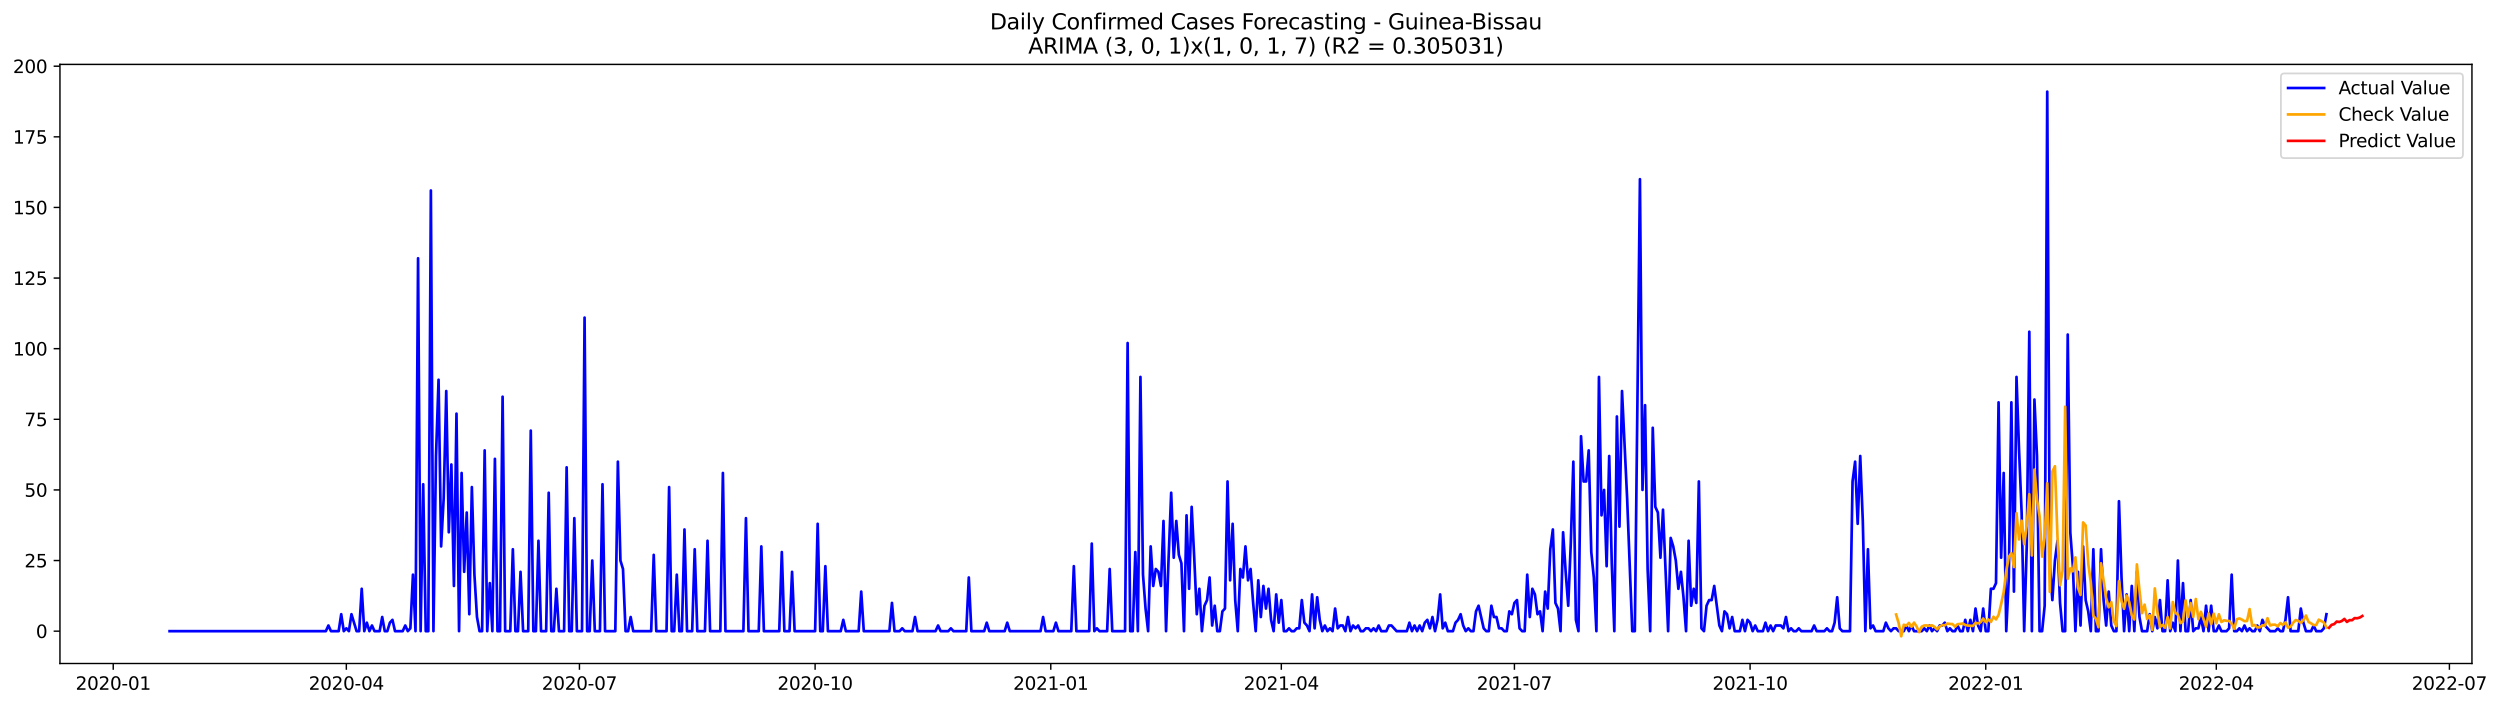 <?xml version="1.0" encoding="utf-8" standalone="no"?>
<!DOCTYPE svg PUBLIC "-//W3C//DTD SVG 1.1//EN"
  "http://www.w3.org/Graphics/SVG/1.1/DTD/svg11.dtd">
<svg xmlns:xlink="http://www.w3.org/1999/xlink" width="1388.063pt" height="392.274pt" viewBox="0 0 1388.063 392.274" xmlns="http://www.w3.org/2000/svg" version="1.1">
 <defs>
  <style type="text/css">*{stroke-linejoin: round; stroke-linecap: butt}</style>
 </defs>
 <g id="figure_1">
  <g id="patch_1">
   <path d="M 0 392.274 
L 1388.063 392.274 
L 1388.063 0 
L 0 0 
z
" style="fill: #ffffff"/>
  </g>
  <g id="axes_1">
   <g id="patch_2">
    <path d="M 33.288 368.396 
L 1372.487 368.396 
L 1372.487 35.755 
L 33.288 35.755 
z
" style="fill: #ffffff"/>
   </g>
   <g id="matplotlib.axis_1">
    <g id="xtick_1">
     <g id="line2d_1">
      <defs>
       <path id="m5d7b3ce90a" d="M 0 0 
L 0 3.5 
" style="stroke: #000000; stroke-width: 0.8"/>
      </defs>
      <g>
       <use xlink:href="#m5d7b3ce90a" x="62.871" y="368.396" style="stroke: #000000; stroke-width: 0.8"/>
      </g>
     </g>
     <g id="text_1">
      <!-- 2020-01 -->
      <g transform="translate(41.979 382.994)scale(0.1 -0.1)">
       <defs>
        <path id="DejaVuSans-32" d="M 1228 531 
L 3431 531 
L 3431 0 
L 469 0 
L 469 531 
Q 828 903 1448 1529 
Q 2069 2156 2228 2338 
Q 2531 2678 2651 2914 
Q 2772 3150 2772 3378 
Q 2772 3750 2511 3984 
Q 2250 4219 1831 4219 
Q 1534 4219 1204 4116 
Q 875 4013 500 3803 
L 500 4441 
Q 881 4594 1212 4672 
Q 1544 4750 1819 4750 
Q 2544 4750 2975 4387 
Q 3406 4025 3406 3419 
Q 3406 3131 3298 2873 
Q 3191 2616 2906 2266 
Q 2828 2175 2409 1742 
Q 1991 1309 1228 531 
z
" transform="scale(0.016)"/>
        <path id="DejaVuSans-30" d="M 2034 4250 
Q 1547 4250 1301 3770 
Q 1056 3291 1056 2328 
Q 1056 1369 1301 889 
Q 1547 409 2034 409 
Q 2525 409 2770 889 
Q 3016 1369 3016 2328 
Q 3016 3291 2770 3770 
Q 2525 4250 2034 4250 
z
M 2034 4750 
Q 2819 4750 3233 4129 
Q 3647 3509 3647 2328 
Q 3647 1150 3233 529 
Q 2819 -91 2034 -91 
Q 1250 -91 836 529 
Q 422 1150 422 2328 
Q 422 3509 836 4129 
Q 1250 4750 2034 4750 
z
" transform="scale(0.016)"/>
        <path id="DejaVuSans-2d" d="M 313 2009 
L 1997 2009 
L 1997 1497 
L 313 1497 
L 313 2009 
z
" transform="scale(0.016)"/>
        <path id="DejaVuSans-31" d="M 794 531 
L 1825 531 
L 1825 4091 
L 703 3866 
L 703 4441 
L 1819 4666 
L 2450 4666 
L 2450 531 
L 3481 531 
L 3481 0 
L 794 0 
L 794 531 
z
" transform="scale(0.016)"/>
       </defs>
       <use xlink:href="#DejaVuSans-32"/>
       <use xlink:href="#DejaVuSans-30" x="63.623"/>
       <use xlink:href="#DejaVuSans-32" x="127.246"/>
       <use xlink:href="#DejaVuSans-30" x="190.869"/>
       <use xlink:href="#DejaVuSans-2d" x="254.492"/>
       <use xlink:href="#DejaVuSans-30" x="290.576"/>
       <use xlink:href="#DejaVuSans-31" x="354.199"/>
      </g>
     </g>
    </g>
    <g id="xtick_2">
     <g id="line2d_2">
      <g>
       <use xlink:href="#m5d7b3ce90a" x="192.296" y="368.396" style="stroke: #000000; stroke-width: 0.8"/>
      </g>
     </g>
     <g id="text_2">
      <!-- 2020-04 -->
      <g transform="translate(171.405 382.994)scale(0.1 -0.1)">
       <defs>
        <path id="DejaVuSans-34" d="M 2419 4116 
L 825 1625 
L 2419 1625 
L 2419 4116 
z
M 2253 4666 
L 3047 4666 
L 3047 1625 
L 3713 1625 
L 3713 1100 
L 3047 1100 
L 3047 0 
L 2419 0 
L 2419 1100 
L 313 1100 
L 313 1709 
L 2253 4666 
z
" transform="scale(0.016)"/>
       </defs>
       <use xlink:href="#DejaVuSans-32"/>
       <use xlink:href="#DejaVuSans-30" x="63.623"/>
       <use xlink:href="#DejaVuSans-32" x="127.246"/>
       <use xlink:href="#DejaVuSans-30" x="190.869"/>
       <use xlink:href="#DejaVuSans-2d" x="254.492"/>
       <use xlink:href="#DejaVuSans-30" x="290.576"/>
       <use xlink:href="#DejaVuSans-34" x="354.199"/>
      </g>
     </g>
    </g>
    <g id="xtick_3">
     <g id="line2d_3">
      <g>
       <use xlink:href="#m5d7b3ce90a" x="321.722" y="368.396" style="stroke: #000000; stroke-width: 0.8"/>
      </g>
     </g>
     <g id="text_3">
      <!-- 2020-07 -->
      <g transform="translate(300.83 382.994)scale(0.1 -0.1)">
       <defs>
        <path id="DejaVuSans-37" d="M 525 4666 
L 3525 4666 
L 3525 4397 
L 1831 0 
L 1172 0 
L 2766 4134 
L 525 4134 
L 525 4666 
z
" transform="scale(0.016)"/>
       </defs>
       <use xlink:href="#DejaVuSans-32"/>
       <use xlink:href="#DejaVuSans-30" x="63.623"/>
       <use xlink:href="#DejaVuSans-32" x="127.246"/>
       <use xlink:href="#DejaVuSans-30" x="190.869"/>
       <use xlink:href="#DejaVuSans-2d" x="254.492"/>
       <use xlink:href="#DejaVuSans-30" x="290.576"/>
       <use xlink:href="#DejaVuSans-37" x="354.199"/>
      </g>
     </g>
    </g>
    <g id="xtick_4">
     <g id="line2d_4">
      <g>
       <use xlink:href="#m5d7b3ce90a" x="452.57" y="368.396" style="stroke: #000000; stroke-width: 0.8"/>
      </g>
     </g>
     <g id="text_4">
      <!-- 2020-10 -->
      <g transform="translate(431.678 382.994)scale(0.1 -0.1)">
       <use xlink:href="#DejaVuSans-32"/>
       <use xlink:href="#DejaVuSans-30" x="63.623"/>
       <use xlink:href="#DejaVuSans-32" x="127.246"/>
       <use xlink:href="#DejaVuSans-30" x="190.869"/>
       <use xlink:href="#DejaVuSans-2d" x="254.492"/>
       <use xlink:href="#DejaVuSans-31" x="290.576"/>
       <use xlink:href="#DejaVuSans-30" x="354.199"/>
      </g>
     </g>
    </g>
    <g id="xtick_5">
     <g id="line2d_5">
      <g>
       <use xlink:href="#m5d7b3ce90a" x="583.418" y="368.396" style="stroke: #000000; stroke-width: 0.8"/>
      </g>
     </g>
     <g id="text_5">
      <!-- 2021-01 -->
      <g transform="translate(562.526 382.994)scale(0.1 -0.1)">
       <use xlink:href="#DejaVuSans-32"/>
       <use xlink:href="#DejaVuSans-30" x="63.623"/>
       <use xlink:href="#DejaVuSans-32" x="127.246"/>
       <use xlink:href="#DejaVuSans-31" x="190.869"/>
       <use xlink:href="#DejaVuSans-2d" x="254.492"/>
       <use xlink:href="#DejaVuSans-30" x="290.576"/>
       <use xlink:href="#DejaVuSans-31" x="354.199"/>
      </g>
     </g>
    </g>
    <g id="xtick_6">
     <g id="line2d_6">
      <g>
       <use xlink:href="#m5d7b3ce90a" x="711.421" y="368.396" style="stroke: #000000; stroke-width: 0.8"/>
      </g>
     </g>
     <g id="text_6">
      <!-- 2021-04 -->
      <g transform="translate(690.53 382.994)scale(0.1 -0.1)">
       <use xlink:href="#DejaVuSans-32"/>
       <use xlink:href="#DejaVuSans-30" x="63.623"/>
       <use xlink:href="#DejaVuSans-32" x="127.246"/>
       <use xlink:href="#DejaVuSans-31" x="190.869"/>
       <use xlink:href="#DejaVuSans-2d" x="254.492"/>
       <use xlink:href="#DejaVuSans-30" x="290.576"/>
       <use xlink:href="#DejaVuSans-34" x="354.199"/>
      </g>
     </g>
    </g>
    <g id="xtick_7">
     <g id="line2d_7">
      <g>
       <use xlink:href="#m5d7b3ce90a" x="840.847" y="368.396" style="stroke: #000000; stroke-width: 0.8"/>
      </g>
     </g>
     <g id="text_7">
      <!-- 2021-07 -->
      <g transform="translate(819.955 382.994)scale(0.1 -0.1)">
       <use xlink:href="#DejaVuSans-32"/>
       <use xlink:href="#DejaVuSans-30" x="63.623"/>
       <use xlink:href="#DejaVuSans-32" x="127.246"/>
       <use xlink:href="#DejaVuSans-31" x="190.869"/>
       <use xlink:href="#DejaVuSans-2d" x="254.492"/>
       <use xlink:href="#DejaVuSans-30" x="290.576"/>
       <use xlink:href="#DejaVuSans-37" x="354.199"/>
      </g>
     </g>
    </g>
    <g id="xtick_8">
     <g id="line2d_8">
      <g>
       <use xlink:href="#m5d7b3ce90a" x="971.695" y="368.396" style="stroke: #000000; stroke-width: 0.8"/>
      </g>
     </g>
     <g id="text_8">
      <!-- 2021-10 -->
      <g transform="translate(950.803 382.994)scale(0.1 -0.1)">
       <use xlink:href="#DejaVuSans-32"/>
       <use xlink:href="#DejaVuSans-30" x="63.623"/>
       <use xlink:href="#DejaVuSans-32" x="127.246"/>
       <use xlink:href="#DejaVuSans-31" x="190.869"/>
       <use xlink:href="#DejaVuSans-2d" x="254.492"/>
       <use xlink:href="#DejaVuSans-31" x="290.576"/>
       <use xlink:href="#DejaVuSans-30" x="354.199"/>
      </g>
     </g>
    </g>
    <g id="xtick_9">
     <g id="line2d_9">
      <g>
       <use xlink:href="#m5d7b3ce90a" x="1102.543" y="368.396" style="stroke: #000000; stroke-width: 0.8"/>
      </g>
     </g>
     <g id="text_9">
      <!-- 2022-01 -->
      <g transform="translate(1081.651 382.994)scale(0.1 -0.1)">
       <use xlink:href="#DejaVuSans-32"/>
       <use xlink:href="#DejaVuSans-30" x="63.623"/>
       <use xlink:href="#DejaVuSans-32" x="127.246"/>
       <use xlink:href="#DejaVuSans-32" x="190.869"/>
       <use xlink:href="#DejaVuSans-2d" x="254.492"/>
       <use xlink:href="#DejaVuSans-30" x="290.576"/>
       <use xlink:href="#DejaVuSans-31" x="354.199"/>
      </g>
     </g>
    </g>
    <g id="xtick_10">
     <g id="line2d_10">
      <g>
       <use xlink:href="#m5d7b3ce90a" x="1230.546" y="368.396" style="stroke: #000000; stroke-width: 0.8"/>
      </g>
     </g>
     <g id="text_10">
      <!-- 2022-04 -->
      <g transform="translate(1209.655 382.994)scale(0.1 -0.1)">
       <use xlink:href="#DejaVuSans-32"/>
       <use xlink:href="#DejaVuSans-30" x="63.623"/>
       <use xlink:href="#DejaVuSans-32" x="127.246"/>
       <use xlink:href="#DejaVuSans-32" x="190.869"/>
       <use xlink:href="#DejaVuSans-2d" x="254.492"/>
       <use xlink:href="#DejaVuSans-30" x="290.576"/>
       <use xlink:href="#DejaVuSans-34" x="354.199"/>
      </g>
     </g>
    </g>
    <g id="xtick_11">
     <g id="line2d_11">
      <g>
       <use xlink:href="#m5d7b3ce90a" x="1359.972" y="368.396" style="stroke: #000000; stroke-width: 0.8"/>
      </g>
     </g>
     <g id="text_11">
      <!-- 2022-07 -->
      <g transform="translate(1339.08 382.994)scale(0.1 -0.1)">
       <use xlink:href="#DejaVuSans-32"/>
       <use xlink:href="#DejaVuSans-30" x="63.623"/>
       <use xlink:href="#DejaVuSans-32" x="127.246"/>
       <use xlink:href="#DejaVuSans-32" x="190.869"/>
       <use xlink:href="#DejaVuSans-2d" x="254.492"/>
       <use xlink:href="#DejaVuSans-30" x="290.576"/>
       <use xlink:href="#DejaVuSans-37" x="354.199"/>
      </g>
     </g>
    </g>
   </g>
   <g id="matplotlib.axis_2">
    <g id="ytick_1">
     <g id="line2d_12">
      <defs>
       <path id="m49e6c00347" d="M 0 0 
L -3.5 0 
" style="stroke: #000000; stroke-width: 0.8"/>
      </defs>
      <g>
       <use xlink:href="#m49e6c00347" x="33.288" y="350.432" style="stroke: #000000; stroke-width: 0.8"/>
      </g>
     </g>
     <g id="text_12">
      <!-- 0 -->
      <g transform="translate(19.925 354.231)scale(0.1 -0.1)">
       <use xlink:href="#DejaVuSans-30"/>
      </g>
     </g>
    </g>
    <g id="ytick_2">
     <g id="line2d_13">
      <g>
       <use xlink:href="#m49e6c00347" x="33.288" y="311.223" style="stroke: #000000; stroke-width: 0.8"/>
      </g>
     </g>
     <g id="text_13">
      <!-- 25 -->
      <g transform="translate(13.562 315.022)scale(0.1 -0.1)">
       <defs>
        <path id="DejaVuSans-35" d="M 691 4666 
L 3169 4666 
L 3169 4134 
L 1269 4134 
L 1269 2991 
Q 1406 3038 1543 3061 
Q 1681 3084 1819 3084 
Q 2600 3084 3056 2656 
Q 3513 2228 3513 1497 
Q 3513 744 3044 326 
Q 2575 -91 1722 -91 
Q 1428 -91 1123 -41 
Q 819 9 494 109 
L 494 744 
Q 775 591 1075 516 
Q 1375 441 1709 441 
Q 2250 441 2565 725 
Q 2881 1009 2881 1497 
Q 2881 1984 2565 2268 
Q 2250 2553 1709 2553 
Q 1456 2553 1204 2497 
Q 953 2441 691 2322 
L 691 4666 
z
" transform="scale(0.016)"/>
       </defs>
       <use xlink:href="#DejaVuSans-32"/>
       <use xlink:href="#DejaVuSans-35" x="63.623"/>
      </g>
     </g>
    </g>
    <g id="ytick_3">
     <g id="line2d_14">
      <g>
       <use xlink:href="#m49e6c00347" x="33.288" y="272.014" style="stroke: #000000; stroke-width: 0.8"/>
      </g>
     </g>
     <g id="text_14">
      <!-- 50 -->
      <g transform="translate(13.562 275.813)scale(0.1 -0.1)">
       <use xlink:href="#DejaVuSans-35"/>
       <use xlink:href="#DejaVuSans-30" x="63.623"/>
      </g>
     </g>
    </g>
    <g id="ytick_4">
     <g id="line2d_15">
      <g>
       <use xlink:href="#m49e6c00347" x="33.288" y="232.805" style="stroke: #000000; stroke-width: 0.8"/>
      </g>
     </g>
     <g id="text_15">
      <!-- 75 -->
      <g transform="translate(13.562 236.604)scale(0.1 -0.1)">
       <use xlink:href="#DejaVuSans-37"/>
       <use xlink:href="#DejaVuSans-35" x="63.623"/>
      </g>
     </g>
    </g>
    <g id="ytick_5">
     <g id="line2d_16">
      <g>
       <use xlink:href="#m49e6c00347" x="33.288" y="193.596" style="stroke: #000000; stroke-width: 0.8"/>
      </g>
     </g>
     <g id="text_16">
      <!-- 100 -->
      <g transform="translate(7.2 197.395)scale(0.1 -0.1)">
       <use xlink:href="#DejaVuSans-31"/>
       <use xlink:href="#DejaVuSans-30" x="63.623"/>
       <use xlink:href="#DejaVuSans-30" x="127.246"/>
      </g>
     </g>
    </g>
    <g id="ytick_6">
     <g id="line2d_17">
      <g>
       <use xlink:href="#m49e6c00347" x="33.288" y="154.387" style="stroke: #000000; stroke-width: 0.8"/>
      </g>
     </g>
     <g id="text_17">
      <!-- 125 -->
      <g transform="translate(7.2 158.186)scale(0.1 -0.1)">
       <use xlink:href="#DejaVuSans-31"/>
       <use xlink:href="#DejaVuSans-32" x="63.623"/>
       <use xlink:href="#DejaVuSans-35" x="127.246"/>
      </g>
     </g>
    </g>
    <g id="ytick_7">
     <g id="line2d_18">
      <g>
       <use xlink:href="#m49e6c00347" x="33.288" y="115.178" style="stroke: #000000; stroke-width: 0.8"/>
      </g>
     </g>
     <g id="text_18">
      <!-- 150 -->
      <g transform="translate(7.2 118.977)scale(0.1 -0.1)">
       <use xlink:href="#DejaVuSans-31"/>
       <use xlink:href="#DejaVuSans-35" x="63.623"/>
       <use xlink:href="#DejaVuSans-30" x="127.246"/>
      </g>
     </g>
    </g>
    <g id="ytick_8">
     <g id="line2d_19">
      <g>
       <use xlink:href="#m49e6c00347" x="33.288" y="75.969" style="stroke: #000000; stroke-width: 0.8"/>
      </g>
     </g>
     <g id="text_19">
      <!-- 175 -->
      <g transform="translate(7.2 79.768)scale(0.1 -0.1)">
       <use xlink:href="#DejaVuSans-31"/>
       <use xlink:href="#DejaVuSans-37" x="63.623"/>
       <use xlink:href="#DejaVuSans-35" x="127.246"/>
      </g>
     </g>
    </g>
    <g id="ytick_9">
     <g id="line2d_20">
      <g>
       <use xlink:href="#m49e6c00347" x="33.288" y="36.76" style="stroke: #000000; stroke-width: 0.8"/>
      </g>
     </g>
     <g id="text_20">
      <!-- 200 -->
      <g transform="translate(7.2 40.559)scale(0.1 -0.1)">
       <use xlink:href="#DejaVuSans-32"/>
       <use xlink:href="#DejaVuSans-30" x="63.623"/>
       <use xlink:href="#DejaVuSans-30" x="127.246"/>
      </g>
     </g>
    </g>
   </g>
   <g id="line2d_21">
    <path d="M 94.16 350.432 
L 180.918 350.432 
L 182.34 347.295 
L 183.763 350.432 
L 188.029 350.432 
L 189.452 341.022 
L 190.874 350.432 
L 192.296 348.864 
L 193.718 350.432 
L 195.141 341.022 
L 197.985 350.432 
L 199.407 350.432 
L 200.83 326.907 
L 202.252 350.432 
L 203.674 345.727 
L 205.097 350.432 
L 206.519 347.295 
L 207.941 350.432 
L 210.786 350.432 
L 212.208 342.59 
L 213.63 350.432 
L 215.052 350.432 
L 216.475 345.727 
L 217.897 344.159 
L 219.319 350.432 
L 223.586 350.432 
L 225.008 347.295 
L 226.43 350.432 
L 227.853 348.864 
L 229.275 319.065 
L 230.697 350.432 
L 232.119 143.409 
L 233.542 350.432 
L 234.964 268.877 
L 236.386 350.432 
L 237.808 350.432 
L 239.231 105.768 
L 240.653 350.432 
L 242.075 253.194 
L 243.498 210.848 
L 244.92 303.381 
L 246.342 276.719 
L 247.764 217.121 
L 249.187 295.539 
L 250.609 257.899 
L 252.031 325.338 
L 253.453 229.668 
L 254.876 350.432 
L 256.298 262.604 
L 257.72 317.496 
L 259.142 284.561 
L 260.565 341.022 
L 261.987 270.446 
L 263.409 319.065 
L 264.831 342.59 
L 266.254 350.432 
L 267.676 350.432 
L 269.098 250.057 
L 270.52 350.432 
L 271.943 323.77 
L 273.365 350.432 
L 274.787 254.762 
L 276.21 350.432 
L 277.632 350.432 
L 279.054 220.258 
L 280.476 350.432 
L 283.321 350.432 
L 284.743 304.95 
L 286.165 350.432 
L 287.588 350.432 
L 289.01 317.496 
L 290.432 350.432 
L 293.277 350.432 
L 294.699 239.078 
L 296.121 350.432 
L 297.543 350.432 
L 298.966 300.244 
L 300.388 350.432 
L 303.232 350.432 
L 304.655 273.582 
L 306.077 350.432 
L 307.499 350.432 
L 308.921 326.907 
L 310.344 350.432 
L 313.188 350.432 
L 314.611 259.467 
L 316.033 350.432 
L 317.455 350.432 
L 318.877 287.698 
L 320.3 350.432 
L 323.144 350.432 
L 324.566 176.344 
L 325.989 350.432 
L 327.411 350.432 
L 328.833 311.223 
L 330.255 350.432 
L 333.1 350.432 
L 334.522 268.877 
L 335.944 350.432 
L 341.633 350.432 
L 343.056 256.33 
L 344.478 311.223 
L 345.9 315.928 
L 347.323 350.432 
L 348.745 350.432 
L 350.167 342.59 
L 351.589 350.432 
L 361.545 350.432 
L 362.967 308.086 
L 364.39 350.432 
L 370.079 350.432 
L 371.501 270.446 
L 372.923 350.432 
L 374.345 350.432 
L 375.768 319.065 
L 377.19 350.432 
L 378.612 350.432 
L 380.034 293.971 
L 381.457 350.432 
L 384.301 350.432 
L 385.724 304.95 
L 387.146 350.432 
L 391.413 350.432 
L 392.835 300.244 
L 394.257 350.432 
L 399.946 350.432 
L 401.368 262.604 
L 402.791 350.432 
L 412.746 350.432 
L 414.169 287.698 
L 415.591 350.432 
L 421.28 350.432 
L 422.702 303.381 
L 424.125 350.432 
L 432.658 350.432 
L 434.08 306.518 
L 435.503 350.432 
L 438.347 350.432 
L 439.769 317.496 
L 441.192 350.432 
L 452.57 350.432 
L 453.992 290.834 
L 455.414 350.432 
L 456.837 350.432 
L 458.259 314.36 
L 459.681 350.432 
L 466.792 350.432 
L 468.215 344.159 
L 469.637 350.432 
L 476.748 350.432 
L 478.17 328.475 
L 479.593 350.432 
L 493.815 350.432 
L 495.238 334.748 
L 496.66 350.432 
L 499.504 350.432 
L 500.927 348.864 
L 502.349 350.432 
L 506.616 350.432 
L 508.038 342.59 
L 509.46 350.432 
L 519.416 350.432 
L 520.838 347.295 
L 522.26 350.432 
L 526.527 350.432 
L 527.95 348.864 
L 529.372 350.432 
L 536.483 350.432 
L 537.905 320.633 
L 539.328 350.432 
L 546.439 350.432 
L 547.861 345.727 
L 549.283 350.432 
L 557.817 350.432 
L 559.239 345.727 
L 560.662 350.432 
L 577.729 350.432 
L 579.151 342.59 
L 580.573 350.432 
L 584.84 350.432 
L 586.262 345.727 
L 587.684 350.432 
L 594.796 350.432 
L 596.218 314.36 
L 597.64 350.432 
L 604.752 350.432 
L 606.174 301.813 
L 607.596 350.432 
L 609.018 348.864 
L 610.441 350.432 
L 614.707 350.432 
L 616.13 315.928 
L 617.552 350.432 
L 624.663 350.432 
L 626.085 190.459 
L 627.508 350.432 
L 628.93 350.432 
L 630.352 306.518 
L 631.775 350.432 
L 633.197 209.28 
L 634.619 319.065 
L 636.041 337.885 
L 637.464 350.432 
L 638.886 303.381 
L 640.308 325.338 
L 641.73 315.928 
L 643.153 317.496 
L 644.575 325.338 
L 645.997 289.266 
L 647.419 350.432 
L 648.842 309.655 
L 650.264 273.582 
L 651.686 309.655 
L 653.108 289.266 
L 654.531 308.086 
L 655.953 312.791 
L 657.375 350.432 
L 658.797 286.129 
L 660.22 326.907 
L 661.642 281.424 
L 663.064 309.655 
L 664.486 341.022 
L 665.909 326.907 
L 667.331 350.432 
L 668.753 336.317 
L 670.176 333.18 
L 671.598 320.633 
L 673.02 347.295 
L 674.442 336.317 
L 675.865 350.432 
L 677.287 350.432 
L 678.709 339.453 
L 680.131 337.885 
L 681.554 267.309 
L 682.976 322.201 
L 684.398 290.834 
L 685.82 333.18 
L 687.243 350.432 
L 688.665 315.928 
L 690.087 320.633 
L 691.509 303.381 
L 692.932 322.201 
L 694.354 315.928 
L 695.776 334.748 
L 697.198 350.432 
L 698.621 322.201 
L 700.043 342.59 
L 701.465 325.338 
L 702.888 337.885 
L 704.31 326.907 
L 705.732 344.159 
L 707.154 350.432 
L 708.577 330.043 
L 709.999 345.727 
L 711.421 333.18 
L 712.843 350.432 
L 714.266 350.432 
L 715.688 348.864 
L 717.11 350.432 
L 718.532 350.432 
L 719.955 348.864 
L 721.377 348.864 
L 722.799 333.18 
L 724.221 345.727 
L 725.644 347.295 
L 727.066 350.432 
L 728.488 330.043 
L 729.91 348.864 
L 731.333 331.612 
L 732.755 344.159 
L 734.177 350.432 
L 735.599 347.295 
L 737.022 350.432 
L 738.444 348.864 
L 739.866 350.432 
L 741.289 337.885 
L 742.711 348.864 
L 744.133 347.295 
L 745.555 347.295 
L 746.978 350.432 
L 748.4 342.59 
L 749.822 350.432 
L 751.244 347.295 
L 752.667 348.864 
L 754.089 347.295 
L 755.511 350.432 
L 756.933 350.432 
L 758.356 348.864 
L 759.778 348.864 
L 761.2 350.432 
L 762.622 348.864 
L 764.045 350.432 
L 765.467 347.295 
L 766.889 350.432 
L 769.734 350.432 
L 771.156 347.295 
L 772.578 347.295 
L 775.423 350.432 
L 781.112 350.432 
L 782.534 345.727 
L 783.956 350.432 
L 785.379 347.295 
L 786.801 350.432 
L 788.223 347.295 
L 789.645 350.432 
L 791.068 345.727 
L 792.49 344.159 
L 793.912 348.864 
L 795.334 342.59 
L 796.757 350.432 
L 798.179 344.159 
L 799.601 330.043 
L 801.023 348.864 
L 802.446 345.727 
L 803.868 350.432 
L 806.712 350.432 
L 808.135 345.727 
L 809.557 344.159 
L 810.979 341.022 
L 812.402 347.295 
L 813.824 350.432 
L 815.246 348.864 
L 816.668 350.432 
L 818.091 350.432 
L 819.513 339.453 
L 820.935 336.317 
L 823.78 348.864 
L 825.202 350.432 
L 826.624 350.432 
L 828.046 336.317 
L 829.469 342.59 
L 830.891 342.59 
L 832.313 348.864 
L 833.735 348.864 
L 835.158 350.432 
L 836.58 350.432 
L 838.002 339.453 
L 839.424 341.022 
L 840.847 334.748 
L 842.269 333.18 
L 843.691 348.864 
L 845.113 350.432 
L 846.536 350.432 
L 847.958 319.065 
L 849.38 342.59 
L 850.803 326.907 
L 852.225 330.043 
L 853.647 341.022 
L 855.069 339.453 
L 856.492 350.432 
L 857.914 328.475 
L 859.336 337.885 
L 860.758 304.95 
L 862.181 293.971 
L 863.603 334.748 
L 865.025 337.885 
L 866.447 350.432 
L 867.87 295.539 
L 869.292 317.496 
L 870.714 336.317 
L 872.136 301.813 
L 873.559 256.33 
L 874.981 344.159 
L 876.403 350.432 
L 877.825 242.215 
L 879.248 267.309 
L 880.67 267.309 
L 882.092 250.057 
L 883.515 306.518 
L 884.937 320.633 
L 886.359 350.432 
L 887.781 209.28 
L 889.204 286.129 
L 890.626 272.014 
L 892.048 314.36 
L 893.47 253.194 
L 894.893 312.791 
L 896.315 350.432 
L 897.737 231.237 
L 899.159 292.403 
L 900.582 217.121 
L 903.426 276.719 
L 906.271 350.432 
L 907.693 350.432 
L 910.537 99.495 
L 911.96 272.014 
L 913.382 224.963 
L 914.804 315.928 
L 916.226 350.432 
L 917.649 237.51 
L 919.071 281.424 
L 920.493 284.561 
L 921.916 309.655 
L 923.338 282.993 
L 926.182 350.432 
L 927.605 298.676 
L 929.027 303.381 
L 930.449 311.223 
L 931.871 326.907 
L 933.294 317.496 
L 934.716 331.612 
L 936.138 350.432 
L 937.56 300.244 
L 938.983 336.317 
L 940.405 326.907 
L 941.827 334.748 
L 943.249 267.309 
L 944.672 348.864 
L 946.094 350.432 
L 947.516 336.317 
L 948.938 333.18 
L 950.361 333.18 
L 951.783 325.338 
L 954.628 347.295 
L 956.05 350.432 
L 957.472 339.453 
L 958.894 341.022 
L 960.317 348.864 
L 961.739 342.59 
L 963.161 350.432 
L 966.006 350.432 
L 967.428 344.159 
L 968.85 350.432 
L 970.272 344.159 
L 971.695 345.727 
L 973.117 350.432 
L 974.539 347.295 
L 975.961 350.432 
L 978.806 350.432 
L 980.228 345.727 
L 981.65 350.432 
L 983.073 347.295 
L 984.495 350.432 
L 985.917 347.295 
L 988.762 347.295 
L 990.184 348.864 
L 991.606 342.59 
L 993.029 350.432 
L 994.451 348.864 
L 995.873 350.432 
L 997.295 350.432 
L 998.718 348.864 
L 1000.14 350.432 
L 1005.829 350.432 
L 1007.251 347.295 
L 1008.673 350.432 
L 1012.94 350.432 
L 1014.362 348.864 
L 1015.785 350.432 
L 1017.207 350.432 
L 1018.629 345.727 
L 1020.051 331.612 
L 1021.474 348.864 
L 1022.896 350.432 
L 1027.163 350.432 
L 1028.585 267.309 
L 1030.007 256.33 
L 1031.43 290.834 
L 1032.852 253.194 
L 1034.274 289.266 
L 1035.696 350.432 
L 1037.119 304.95 
L 1038.541 348.864 
L 1039.963 347.295 
L 1041.385 350.432 
L 1045.652 350.432 
L 1047.074 345.727 
L 1048.497 348.864 
L 1049.919 350.432 
L 1051.341 348.864 
L 1052.763 348.864 
L 1054.186 350.432 
L 1057.03 350.432 
L 1058.452 347.295 
L 1059.875 350.432 
L 1061.297 347.295 
L 1062.719 350.432 
L 1066.986 350.432 
L 1068.408 348.864 
L 1069.831 350.432 
L 1071.253 347.295 
L 1072.675 350.432 
L 1074.097 348.864 
L 1075.52 350.432 
L 1076.942 347.295 
L 1078.364 347.295 
L 1079.786 345.727 
L 1081.209 350.432 
L 1082.631 348.864 
L 1084.053 350.432 
L 1085.475 350.432 
L 1086.898 347.295 
L 1088.32 350.432 
L 1089.742 350.432 
L 1091.164 344.159 
L 1092.587 350.432 
L 1094.009 344.159 
L 1095.431 350.432 
L 1096.854 337.885 
L 1098.276 347.295 
L 1099.698 350.432 
L 1101.12 337.885 
L 1102.543 350.432 
L 1103.965 350.432 
L 1105.387 326.907 
L 1106.809 326.907 
L 1108.232 323.77 
L 1109.654 223.395 
L 1111.076 309.655 
L 1112.498 262.604 
L 1113.921 350.432 
L 1115.343 320.633 
L 1116.765 223.395 
L 1118.187 328.475 
L 1119.61 209.28 
L 1121.032 250.057 
L 1122.454 284.561 
L 1123.876 350.432 
L 1125.299 303.381 
L 1126.721 184.186 
L 1128.143 350.432 
L 1129.565 221.827 
L 1130.988 253.194 
L 1132.41 350.432 
L 1133.832 350.432 
L 1135.255 336.317 
L 1136.677 50.876 
L 1138.099 312.791 
L 1139.521 333.18 
L 1140.944 311.223 
L 1142.366 300.244 
L 1143.788 334.748 
L 1145.21 350.432 
L 1146.633 350.432 
L 1148.055 185.754 
L 1149.477 295.539 
L 1150.899 314.36 
L 1152.322 350.432 
L 1153.744 317.496 
L 1155.166 347.295 
L 1156.588 303.381 
L 1158.011 333.18 
L 1159.433 339.453 
L 1160.855 350.432 
L 1162.277 304.95 
L 1163.7 350.432 
L 1165.122 350.432 
L 1166.544 304.95 
L 1167.967 333.18 
L 1169.389 347.295 
L 1170.811 328.475 
L 1172.233 347.295 
L 1173.656 350.432 
L 1175.078 350.432 
L 1176.5 278.287 
L 1177.922 320.633 
L 1179.345 350.432 
L 1180.767 330.043 
L 1182.189 350.432 
L 1183.611 325.338 
L 1185.034 350.432 
L 1186.456 317.496 
L 1187.878 342.59 
L 1189.3 350.432 
L 1192.145 350.432 
L 1193.567 341.022 
L 1194.989 350.432 
L 1196.412 342.59 
L 1197.834 348.864 
L 1199.256 333.18 
L 1200.678 350.432 
L 1202.101 350.432 
L 1203.523 322.201 
L 1204.945 350.432 
L 1206.368 345.727 
L 1207.79 350.432 
L 1209.212 311.223 
L 1210.634 350.432 
L 1212.057 323.77 
L 1213.479 350.432 
L 1214.901 350.432 
L 1216.323 333.18 
L 1217.746 350.432 
L 1219.168 348.864 
L 1220.59 348.864 
L 1222.012 342.59 
L 1223.435 350.432 
L 1224.857 336.317 
L 1226.279 350.432 
L 1227.701 336.317 
L 1229.124 350.432 
L 1230.546 350.432 
L 1231.968 347.295 
L 1233.39 350.432 
L 1236.235 350.432 
L 1237.657 348.864 
L 1239.08 319.065 
L 1240.502 350.432 
L 1241.924 350.432 
L 1243.346 348.864 
L 1244.769 350.432 
L 1246.191 347.295 
L 1247.613 350.432 
L 1249.035 348.864 
L 1250.458 350.432 
L 1251.88 350.432 
L 1253.302 347.295 
L 1254.724 350.432 
L 1256.147 344.159 
L 1257.569 347.295 
L 1260.413 350.432 
L 1263.258 350.432 
L 1264.68 348.864 
L 1266.102 350.432 
L 1267.525 350.432 
L 1268.947 344.159 
L 1270.369 331.612 
L 1271.791 350.432 
L 1276.058 350.432 
L 1277.481 337.885 
L 1278.903 345.727 
L 1280.325 350.432 
L 1283.17 350.432 
L 1284.592 347.295 
L 1286.014 350.432 
L 1288.859 350.432 
L 1290.281 348.864 
L 1291.703 341.022 
L 1291.703 341.022 
" clip-path="url(#p722f16d64b)" style="fill: none; stroke: #0000ff; stroke-width: 1.5; stroke-linecap: square"/>
   </g>
   <g id="line2d_22">
    <path d="M 1052.763 341.202 
L 1054.186 346.001 
L 1055.608 353.276 
L 1057.03 346.883 
L 1058.452 347.404 
L 1059.875 345.871 
L 1061.297 348.034 
L 1062.719 345.69 
L 1064.142 347.851 
L 1065.564 350.971 
L 1066.986 347.94 
L 1068.408 347.283 
L 1069.831 347.251 
L 1071.253 347.485 
L 1072.675 347.171 
L 1074.097 348.06 
L 1075.52 349.421 
L 1076.942 347.86 
L 1078.364 347.03 
L 1079.786 347.227 
L 1081.209 346.185 
L 1082.631 346.447 
L 1084.053 346.483 
L 1085.475 347.949 
L 1086.898 346.552 
L 1088.32 346.446 
L 1089.742 346.165 
L 1091.164 347.02 
L 1092.587 347.31 
L 1095.431 347.549 
L 1096.854 345.839 
L 1098.276 346.113 
L 1099.698 345.472 
L 1101.12 343.426 
L 1102.543 345.498 
L 1103.965 343.95 
L 1105.387 345.317 
L 1106.809 342.429 
L 1108.232 343.898 
L 1109.654 341.417 
L 1111.076 335.402 
L 1112.498 328.734 
L 1113.921 317.006 
L 1115.343 309.205 
L 1116.765 307.107 
L 1118.187 314.819 
L 1119.61 284.992 
L 1121.032 299.508 
L 1122.454 289.132 
L 1123.876 302.127 
L 1125.299 291.723 
L 1126.721 274.411 
L 1128.143 308.402 
L 1129.565 260.751 
L 1130.988 277.249 
L 1132.41 286.641 
L 1133.832 309.04 
L 1135.255 298.231 
L 1136.677 268.301 
L 1138.099 328.623 
L 1139.521 261.791 
L 1140.944 258.877 
L 1142.366 298.157 
L 1143.788 324.931 
L 1145.21 316.793 
L 1146.633 225.803 
L 1148.055 321.402 
L 1149.477 315.613 
L 1150.899 317.18 
L 1152.322 309.449 
L 1153.744 326.288 
L 1155.166 330.332 
L 1156.588 290.067 
L 1158.011 291.761 
L 1159.433 312.915 
L 1160.855 323.194 
L 1162.277 341.915 
L 1163.7 343.569 
L 1165.122 348.221 
L 1166.544 312.75 
L 1169.389 332.062 
L 1170.811 337.168 
L 1172.233 334.339 
L 1173.656 345.052 
L 1175.078 347.571 
L 1176.5 322.678 
L 1177.922 333.725 
L 1179.345 338.034 
L 1180.767 330.665 
L 1182.189 334.201 
L 1183.611 341.707 
L 1185.034 343.959 
L 1186.456 313.386 
L 1187.878 327.78 
L 1189.3 340.432 
L 1190.723 335.755 
L 1192.145 343.68 
L 1193.567 341.562 
L 1194.989 349.698 
L 1196.412 326.707 
L 1197.834 339.817 
L 1199.256 348.159 
L 1200.678 346.974 
L 1202.101 348.498 
L 1203.523 342.642 
L 1204.945 348.865 
L 1206.368 334.272 
L 1207.79 340.252 
L 1209.212 341.307 
L 1210.634 345.943 
L 1212.057 345.067 
L 1213.479 333.301 
L 1214.901 342.525 
L 1216.323 334.85 
L 1217.746 342.509 
L 1219.168 332.592 
L 1220.59 343.766 
L 1222.012 339.728 
L 1223.435 343.57 
L 1224.857 348.022 
L 1226.279 340.595 
L 1227.701 346.552 
L 1229.124 340.681 
L 1230.546 346.066 
L 1231.968 341.065 
L 1233.39 345.345 
L 1234.813 344.408 
L 1236.235 344.699 
L 1237.657 344.767 
L 1239.08 346.323 
L 1240.502 349.124 
L 1241.924 343.817 
L 1243.346 343.355 
L 1244.769 344.012 
L 1246.191 344.885 
L 1247.613 344.786 
L 1249.035 338.177 
L 1250.458 347.411 
L 1251.88 347.022 
L 1253.302 348.377 
L 1254.724 348.289 
L 1256.147 347.177 
L 1257.569 347.326 
L 1258.991 343.258 
L 1260.413 347.278 
L 1261.836 346.853 
L 1263.258 346.856 
L 1264.68 347.747 
L 1266.102 345.947 
L 1267.525 346.943 
L 1268.947 345.597 
L 1270.369 348.504 
L 1271.791 347.925 
L 1273.214 345.751 
L 1274.636 344.262 
L 1276.058 344.674 
L 1277.481 345.877 
L 1278.903 344.245 
L 1280.325 341.768 
L 1281.747 345.329 
L 1283.17 346.093 
L 1284.592 347.057 
L 1286.014 347.038 
L 1287.436 344.061 
L 1290.281 345.643 
L 1291.703 348.411 
L 1291.703 348.411 
" clip-path="url(#p722f16d64b)" style="fill: none; stroke: #ffa500; stroke-width: 1.5; stroke-linecap: square"/>
   </g>
   <g id="line2d_23">
    <path d="M 1293.125 348.569 
L 1294.548 346.932 
L 1295.97 346.528 
L 1297.392 345.104 
L 1298.814 345.327 
L 1300.237 344.796 
L 1301.659 343.643 
L 1303.081 345.303 
L 1304.503 344.327 
L 1305.926 344.36 
L 1307.348 343.182 
L 1308.77 343.284 
L 1310.193 342.879 
L 1311.615 342.008 
" clip-path="url(#p722f16d64b)" style="fill: none; stroke: #ff0000; stroke-width: 1.5; stroke-linecap: square"/>
   </g>
   <g id="patch_3">
    <path d="M 33.288 368.396 
L 33.288 35.755 
" style="fill: none; stroke: #000000; stroke-width: 0.8; stroke-linejoin: miter; stroke-linecap: square"/>
   </g>
   <g id="patch_4">
    <path d="M 1372.487 368.396 
L 1372.487 35.755 
" style="fill: none; stroke: #000000; stroke-width: 0.8; stroke-linejoin: miter; stroke-linecap: square"/>
   </g>
   <g id="patch_5">
    <path d="M 33.288 368.396 
L 1372.487 368.396 
" style="fill: none; stroke: #000000; stroke-width: 0.8; stroke-linejoin: miter; stroke-linecap: square"/>
   </g>
   <g id="patch_6">
    <path d="M 33.288 35.755 
L 1372.487 35.755 
" style="fill: none; stroke: #000000; stroke-width: 0.8; stroke-linejoin: miter; stroke-linecap: square"/>
   </g>
   <g id="text_21">
    <!-- Daily Confirmed Cases Forecasting - Guinea-Bissau -->
    <g transform="translate(549.636 16.318)scale(0.12 -0.12)">
     <defs>
      <path id="DejaVuSans-44" d="M 1259 4147 
L 1259 519 
L 2022 519 
Q 2988 519 3436 956 
Q 3884 1394 3884 2338 
Q 3884 3275 3436 3711 
Q 2988 4147 2022 4147 
L 1259 4147 
z
M 628 4666 
L 1925 4666 
Q 3281 4666 3915 4102 
Q 4550 3538 4550 2338 
Q 4550 1131 3912 565 
Q 3275 0 1925 0 
L 628 0 
L 628 4666 
z
" transform="scale(0.016)"/>
      <path id="DejaVuSans-61" d="M 2194 1759 
Q 1497 1759 1228 1600 
Q 959 1441 959 1056 
Q 959 750 1161 570 
Q 1363 391 1709 391 
Q 2188 391 2477 730 
Q 2766 1069 2766 1631 
L 2766 1759 
L 2194 1759 
z
M 3341 1997 
L 3341 0 
L 2766 0 
L 2766 531 
Q 2569 213 2275 61 
Q 1981 -91 1556 -91 
Q 1019 -91 701 211 
Q 384 513 384 1019 
Q 384 1609 779 1909 
Q 1175 2209 1959 2209 
L 2766 2209 
L 2766 2266 
Q 2766 2663 2505 2880 
Q 2244 3097 1772 3097 
Q 1472 3097 1187 3025 
Q 903 2953 641 2809 
L 641 3341 
Q 956 3463 1253 3523 
Q 1550 3584 1831 3584 
Q 2591 3584 2966 3190 
Q 3341 2797 3341 1997 
z
" transform="scale(0.016)"/>
      <path id="DejaVuSans-69" d="M 603 3500 
L 1178 3500 
L 1178 0 
L 603 0 
L 603 3500 
z
M 603 4863 
L 1178 4863 
L 1178 4134 
L 603 4134 
L 603 4863 
z
" transform="scale(0.016)"/>
      <path id="DejaVuSans-6c" d="M 603 4863 
L 1178 4863 
L 1178 0 
L 603 0 
L 603 4863 
z
" transform="scale(0.016)"/>
      <path id="DejaVuSans-79" d="M 2059 -325 
Q 1816 -950 1584 -1140 
Q 1353 -1331 966 -1331 
L 506 -1331 
L 506 -850 
L 844 -850 
Q 1081 -850 1212 -737 
Q 1344 -625 1503 -206 
L 1606 56 
L 191 3500 
L 800 3500 
L 1894 763 
L 2988 3500 
L 3597 3500 
L 2059 -325 
z
" transform="scale(0.016)"/>
      <path id="DejaVuSans-20" transform="scale(0.016)"/>
      <path id="DejaVuSans-43" d="M 4122 4306 
L 4122 3641 
Q 3803 3938 3442 4084 
Q 3081 4231 2675 4231 
Q 1875 4231 1450 3742 
Q 1025 3253 1025 2328 
Q 1025 1406 1450 917 
Q 1875 428 2675 428 
Q 3081 428 3442 575 
Q 3803 722 4122 1019 
L 4122 359 
Q 3791 134 3420 21 
Q 3050 -91 2638 -91 
Q 1578 -91 968 557 
Q 359 1206 359 2328 
Q 359 3453 968 4101 
Q 1578 4750 2638 4750 
Q 3056 4750 3426 4639 
Q 3797 4528 4122 4306 
z
" transform="scale(0.016)"/>
      <path id="DejaVuSans-6f" d="M 1959 3097 
Q 1497 3097 1228 2736 
Q 959 2375 959 1747 
Q 959 1119 1226 758 
Q 1494 397 1959 397 
Q 2419 397 2687 759 
Q 2956 1122 2956 1747 
Q 2956 2369 2687 2733 
Q 2419 3097 1959 3097 
z
M 1959 3584 
Q 2709 3584 3137 3096 
Q 3566 2609 3566 1747 
Q 3566 888 3137 398 
Q 2709 -91 1959 -91 
Q 1206 -91 779 398 
Q 353 888 353 1747 
Q 353 2609 779 3096 
Q 1206 3584 1959 3584 
z
" transform="scale(0.016)"/>
      <path id="DejaVuSans-6e" d="M 3513 2113 
L 3513 0 
L 2938 0 
L 2938 2094 
Q 2938 2591 2744 2837 
Q 2550 3084 2163 3084 
Q 1697 3084 1428 2787 
Q 1159 2491 1159 1978 
L 1159 0 
L 581 0 
L 581 3500 
L 1159 3500 
L 1159 2956 
Q 1366 3272 1645 3428 
Q 1925 3584 2291 3584 
Q 2894 3584 3203 3211 
Q 3513 2838 3513 2113 
z
" transform="scale(0.016)"/>
      <path id="DejaVuSans-66" d="M 2375 4863 
L 2375 4384 
L 1825 4384 
Q 1516 4384 1395 4259 
Q 1275 4134 1275 3809 
L 1275 3500 
L 2222 3500 
L 2222 3053 
L 1275 3053 
L 1275 0 
L 697 0 
L 697 3053 
L 147 3053 
L 147 3500 
L 697 3500 
L 697 3744 
Q 697 4328 969 4595 
Q 1241 4863 1831 4863 
L 2375 4863 
z
" transform="scale(0.016)"/>
      <path id="DejaVuSans-72" d="M 2631 2963 
Q 2534 3019 2420 3045 
Q 2306 3072 2169 3072 
Q 1681 3072 1420 2755 
Q 1159 2438 1159 1844 
L 1159 0 
L 581 0 
L 581 3500 
L 1159 3500 
L 1159 2956 
Q 1341 3275 1631 3429 
Q 1922 3584 2338 3584 
Q 2397 3584 2469 3576 
Q 2541 3569 2628 3553 
L 2631 2963 
z
" transform="scale(0.016)"/>
      <path id="DejaVuSans-6d" d="M 3328 2828 
Q 3544 3216 3844 3400 
Q 4144 3584 4550 3584 
Q 5097 3584 5394 3201 
Q 5691 2819 5691 2113 
L 5691 0 
L 5113 0 
L 5113 2094 
Q 5113 2597 4934 2840 
Q 4756 3084 4391 3084 
Q 3944 3084 3684 2787 
Q 3425 2491 3425 1978 
L 3425 0 
L 2847 0 
L 2847 2094 
Q 2847 2600 2669 2842 
Q 2491 3084 2119 3084 
Q 1678 3084 1418 2786 
Q 1159 2488 1159 1978 
L 1159 0 
L 581 0 
L 581 3500 
L 1159 3500 
L 1159 2956 
Q 1356 3278 1631 3431 
Q 1906 3584 2284 3584 
Q 2666 3584 2933 3390 
Q 3200 3197 3328 2828 
z
" transform="scale(0.016)"/>
      <path id="DejaVuSans-65" d="M 3597 1894 
L 3597 1613 
L 953 1613 
Q 991 1019 1311 708 
Q 1631 397 2203 397 
Q 2534 397 2845 478 
Q 3156 559 3463 722 
L 3463 178 
Q 3153 47 2828 -22 
Q 2503 -91 2169 -91 
Q 1331 -91 842 396 
Q 353 884 353 1716 
Q 353 2575 817 3079 
Q 1281 3584 2069 3584 
Q 2775 3584 3186 3129 
Q 3597 2675 3597 1894 
z
M 3022 2063 
Q 3016 2534 2758 2815 
Q 2500 3097 2075 3097 
Q 1594 3097 1305 2825 
Q 1016 2553 972 2059 
L 3022 2063 
z
" transform="scale(0.016)"/>
      <path id="DejaVuSans-64" d="M 2906 2969 
L 2906 4863 
L 3481 4863 
L 3481 0 
L 2906 0 
L 2906 525 
Q 2725 213 2448 61 
Q 2172 -91 1784 -91 
Q 1150 -91 751 415 
Q 353 922 353 1747 
Q 353 2572 751 3078 
Q 1150 3584 1784 3584 
Q 2172 3584 2448 3432 
Q 2725 3281 2906 2969 
z
M 947 1747 
Q 947 1113 1208 752 
Q 1469 391 1925 391 
Q 2381 391 2643 752 
Q 2906 1113 2906 1747 
Q 2906 2381 2643 2742 
Q 2381 3103 1925 3103 
Q 1469 3103 1208 2742 
Q 947 2381 947 1747 
z
" transform="scale(0.016)"/>
      <path id="DejaVuSans-73" d="M 2834 3397 
L 2834 2853 
Q 2591 2978 2328 3040 
Q 2066 3103 1784 3103 
Q 1356 3103 1142 2972 
Q 928 2841 928 2578 
Q 928 2378 1081 2264 
Q 1234 2150 1697 2047 
L 1894 2003 
Q 2506 1872 2764 1633 
Q 3022 1394 3022 966 
Q 3022 478 2636 193 
Q 2250 -91 1575 -91 
Q 1294 -91 989 -36 
Q 684 19 347 128 
L 347 722 
Q 666 556 975 473 
Q 1284 391 1588 391 
Q 1994 391 2212 530 
Q 2431 669 2431 922 
Q 2431 1156 2273 1281 
Q 2116 1406 1581 1522 
L 1381 1569 
Q 847 1681 609 1914 
Q 372 2147 372 2553 
Q 372 3047 722 3315 
Q 1072 3584 1716 3584 
Q 2034 3584 2315 3537 
Q 2597 3491 2834 3397 
z
" transform="scale(0.016)"/>
      <path id="DejaVuSans-46" d="M 628 4666 
L 3309 4666 
L 3309 4134 
L 1259 4134 
L 1259 2759 
L 3109 2759 
L 3109 2228 
L 1259 2228 
L 1259 0 
L 628 0 
L 628 4666 
z
" transform="scale(0.016)"/>
      <path id="DejaVuSans-63" d="M 3122 3366 
L 3122 2828 
Q 2878 2963 2633 3030 
Q 2388 3097 2138 3097 
Q 1578 3097 1268 2742 
Q 959 2388 959 1747 
Q 959 1106 1268 751 
Q 1578 397 2138 397 
Q 2388 397 2633 464 
Q 2878 531 3122 666 
L 3122 134 
Q 2881 22 2623 -34 
Q 2366 -91 2075 -91 
Q 1284 -91 818 406 
Q 353 903 353 1747 
Q 353 2603 823 3093 
Q 1294 3584 2113 3584 
Q 2378 3584 2631 3529 
Q 2884 3475 3122 3366 
z
" transform="scale(0.016)"/>
      <path id="DejaVuSans-74" d="M 1172 4494 
L 1172 3500 
L 2356 3500 
L 2356 3053 
L 1172 3053 
L 1172 1153 
Q 1172 725 1289 603 
Q 1406 481 1766 481 
L 2356 481 
L 2356 0 
L 1766 0 
Q 1100 0 847 248 
Q 594 497 594 1153 
L 594 3053 
L 172 3053 
L 172 3500 
L 594 3500 
L 594 4494 
L 1172 4494 
z
" transform="scale(0.016)"/>
      <path id="DejaVuSans-67" d="M 2906 1791 
Q 2906 2416 2648 2759 
Q 2391 3103 1925 3103 
Q 1463 3103 1205 2759 
Q 947 2416 947 1791 
Q 947 1169 1205 825 
Q 1463 481 1925 481 
Q 2391 481 2648 825 
Q 2906 1169 2906 1791 
z
M 3481 434 
Q 3481 -459 3084 -895 
Q 2688 -1331 1869 -1331 
Q 1566 -1331 1297 -1286 
Q 1028 -1241 775 -1147 
L 775 -588 
Q 1028 -725 1275 -790 
Q 1522 -856 1778 -856 
Q 2344 -856 2625 -561 
Q 2906 -266 2906 331 
L 2906 616 
Q 2728 306 2450 153 
Q 2172 0 1784 0 
Q 1141 0 747 490 
Q 353 981 353 1791 
Q 353 2603 747 3093 
Q 1141 3584 1784 3584 
Q 2172 3584 2450 3431 
Q 2728 3278 2906 2969 
L 2906 3500 
L 3481 3500 
L 3481 434 
z
" transform="scale(0.016)"/>
      <path id="DejaVuSans-47" d="M 3809 666 
L 3809 1919 
L 2778 1919 
L 2778 2438 
L 4434 2438 
L 4434 434 
Q 4069 175 3628 42 
Q 3188 -91 2688 -91 
Q 1594 -91 976 548 
Q 359 1188 359 2328 
Q 359 3472 976 4111 
Q 1594 4750 2688 4750 
Q 3144 4750 3555 4637 
Q 3966 4525 4313 4306 
L 4313 3634 
Q 3963 3931 3569 4081 
Q 3175 4231 2741 4231 
Q 1884 4231 1454 3753 
Q 1025 3275 1025 2328 
Q 1025 1384 1454 906 
Q 1884 428 2741 428 
Q 3075 428 3337 486 
Q 3600 544 3809 666 
z
" transform="scale(0.016)"/>
      <path id="DejaVuSans-75" d="M 544 1381 
L 544 3500 
L 1119 3500 
L 1119 1403 
Q 1119 906 1312 657 
Q 1506 409 1894 409 
Q 2359 409 2629 706 
Q 2900 1003 2900 1516 
L 2900 3500 
L 3475 3500 
L 3475 0 
L 2900 0 
L 2900 538 
Q 2691 219 2414 64 
Q 2138 -91 1772 -91 
Q 1169 -91 856 284 
Q 544 659 544 1381 
z
M 1991 3584 
L 1991 3584 
z
" transform="scale(0.016)"/>
      <path id="DejaVuSans-42" d="M 1259 2228 
L 1259 519 
L 2272 519 
Q 2781 519 3026 730 
Q 3272 941 3272 1375 
Q 3272 1813 3026 2020 
Q 2781 2228 2272 2228 
L 1259 2228 
z
M 1259 4147 
L 1259 2741 
L 2194 2741 
Q 2656 2741 2882 2914 
Q 3109 3088 3109 3444 
Q 3109 3797 2882 3972 
Q 2656 4147 2194 4147 
L 1259 4147 
z
M 628 4666 
L 2241 4666 
Q 2963 4666 3353 4366 
Q 3744 4066 3744 3513 
Q 3744 3084 3544 2831 
Q 3344 2578 2956 2516 
Q 3422 2416 3680 2098 
Q 3938 1781 3938 1306 
Q 3938 681 3513 340 
Q 3088 0 2303 0 
L 628 0 
L 628 4666 
z
" transform="scale(0.016)"/>
     </defs>
     <use xlink:href="#DejaVuSans-44"/>
     <use xlink:href="#DejaVuSans-61" x="77.002"/>
     <use xlink:href="#DejaVuSans-69" x="138.281"/>
     <use xlink:href="#DejaVuSans-6c" x="166.064"/>
     <use xlink:href="#DejaVuSans-79" x="193.848"/>
     <use xlink:href="#DejaVuSans-20" x="253.027"/>
     <use xlink:href="#DejaVuSans-43" x="284.814"/>
     <use xlink:href="#DejaVuSans-6f" x="354.639"/>
     <use xlink:href="#DejaVuSans-6e" x="415.82"/>
     <use xlink:href="#DejaVuSans-66" x="479.199"/>
     <use xlink:href="#DejaVuSans-69" x="514.404"/>
     <use xlink:href="#DejaVuSans-72" x="542.188"/>
     <use xlink:href="#DejaVuSans-6d" x="581.551"/>
     <use xlink:href="#DejaVuSans-65" x="678.963"/>
     <use xlink:href="#DejaVuSans-64" x="740.486"/>
     <use xlink:href="#DejaVuSans-20" x="803.963"/>
     <use xlink:href="#DejaVuSans-43" x="835.75"/>
     <use xlink:href="#DejaVuSans-61" x="905.574"/>
     <use xlink:href="#DejaVuSans-73" x="966.854"/>
     <use xlink:href="#DejaVuSans-65" x="1018.953"/>
     <use xlink:href="#DejaVuSans-73" x="1080.477"/>
     <use xlink:href="#DejaVuSans-20" x="1132.576"/>
     <use xlink:href="#DejaVuSans-46" x="1164.363"/>
     <use xlink:href="#DejaVuSans-6f" x="1218.258"/>
     <use xlink:href="#DejaVuSans-72" x="1279.439"/>
     <use xlink:href="#DejaVuSans-65" x="1318.303"/>
     <use xlink:href="#DejaVuSans-63" x="1379.826"/>
     <use xlink:href="#DejaVuSans-61" x="1434.807"/>
     <use xlink:href="#DejaVuSans-73" x="1496.086"/>
     <use xlink:href="#DejaVuSans-74" x="1548.186"/>
     <use xlink:href="#DejaVuSans-69" x="1587.395"/>
     <use xlink:href="#DejaVuSans-6e" x="1615.178"/>
     <use xlink:href="#DejaVuSans-67" x="1678.557"/>
     <use xlink:href="#DejaVuSans-20" x="1742.033"/>
     <use xlink:href="#DejaVuSans-2d" x="1773.82"/>
     <use xlink:href="#DejaVuSans-20" x="1809.904"/>
     <use xlink:href="#DejaVuSans-47" x="1841.691"/>
     <use xlink:href="#DejaVuSans-75" x="1919.182"/>
     <use xlink:href="#DejaVuSans-69" x="1982.561"/>
     <use xlink:href="#DejaVuSans-6e" x="2010.344"/>
     <use xlink:href="#DejaVuSans-65" x="2073.723"/>
     <use xlink:href="#DejaVuSans-61" x="2135.246"/>
     <use xlink:href="#DejaVuSans-2d" x="2196.525"/>
     <use xlink:href="#DejaVuSans-42" x="2228.984"/>
     <use xlink:href="#DejaVuSans-69" x="2297.588"/>
     <use xlink:href="#DejaVuSans-73" x="2325.371"/>
     <use xlink:href="#DejaVuSans-73" x="2377.471"/>
     <use xlink:href="#DejaVuSans-61" x="2429.57"/>
     <use xlink:href="#DejaVuSans-75" x="2490.85"/>
    </g>
    <!-- ARIMA (3, 0, 1)x(1, 0, 1, 7) (R2 = 0.305031) -->
    <g transform="translate(570.903 29.756)scale(0.12 -0.12)">
     <defs>
      <path id="DejaVuSans-41" d="M 2188 4044 
L 1331 1722 
L 3047 1722 
L 2188 4044 
z
M 1831 4666 
L 2547 4666 
L 4325 0 
L 3669 0 
L 3244 1197 
L 1141 1197 
L 716 0 
L 50 0 
L 1831 4666 
z
" transform="scale(0.016)"/>
      <path id="DejaVuSans-52" d="M 2841 2188 
Q 3044 2119 3236 1894 
Q 3428 1669 3622 1275 
L 4263 0 
L 3584 0 
L 2988 1197 
Q 2756 1666 2539 1819 
Q 2322 1972 1947 1972 
L 1259 1972 
L 1259 0 
L 628 0 
L 628 4666 
L 2053 4666 
Q 2853 4666 3247 4331 
Q 3641 3997 3641 3322 
Q 3641 2881 3436 2590 
Q 3231 2300 2841 2188 
z
M 1259 4147 
L 1259 2491 
L 2053 2491 
Q 2509 2491 2742 2702 
Q 2975 2913 2975 3322 
Q 2975 3731 2742 3939 
Q 2509 4147 2053 4147 
L 1259 4147 
z
" transform="scale(0.016)"/>
      <path id="DejaVuSans-49" d="M 628 4666 
L 1259 4666 
L 1259 0 
L 628 0 
L 628 4666 
z
" transform="scale(0.016)"/>
      <path id="DejaVuSans-4d" d="M 628 4666 
L 1569 4666 
L 2759 1491 
L 3956 4666 
L 4897 4666 
L 4897 0 
L 4281 0 
L 4281 4097 
L 3078 897 
L 2444 897 
L 1241 4097 
L 1241 0 
L 628 0 
L 628 4666 
z
" transform="scale(0.016)"/>
      <path id="DejaVuSans-28" d="M 1984 4856 
Q 1566 4138 1362 3434 
Q 1159 2731 1159 2009 
Q 1159 1288 1364 580 
Q 1569 -128 1984 -844 
L 1484 -844 
Q 1016 -109 783 600 
Q 550 1309 550 2009 
Q 550 2706 781 3412 
Q 1013 4119 1484 4856 
L 1984 4856 
z
" transform="scale(0.016)"/>
      <path id="DejaVuSans-33" d="M 2597 2516 
Q 3050 2419 3304 2112 
Q 3559 1806 3559 1356 
Q 3559 666 3084 287 
Q 2609 -91 1734 -91 
Q 1441 -91 1130 -33 
Q 819 25 488 141 
L 488 750 
Q 750 597 1062 519 
Q 1375 441 1716 441 
Q 2309 441 2620 675 
Q 2931 909 2931 1356 
Q 2931 1769 2642 2001 
Q 2353 2234 1838 2234 
L 1294 2234 
L 1294 2753 
L 1863 2753 
Q 2328 2753 2575 2939 
Q 2822 3125 2822 3475 
Q 2822 3834 2567 4026 
Q 2313 4219 1838 4219 
Q 1578 4219 1281 4162 
Q 984 4106 628 3988 
L 628 4550 
Q 988 4650 1302 4700 
Q 1616 4750 1894 4750 
Q 2613 4750 3031 4423 
Q 3450 4097 3450 3541 
Q 3450 3153 3228 2886 
Q 3006 2619 2597 2516 
z
" transform="scale(0.016)"/>
      <path id="DejaVuSans-2c" d="M 750 794 
L 1409 794 
L 1409 256 
L 897 -744 
L 494 -744 
L 750 256 
L 750 794 
z
" transform="scale(0.016)"/>
      <path id="DejaVuSans-29" d="M 513 4856 
L 1013 4856 
Q 1481 4119 1714 3412 
Q 1947 2706 1947 2009 
Q 1947 1309 1714 600 
Q 1481 -109 1013 -844 
L 513 -844 
Q 928 -128 1133 580 
Q 1338 1288 1338 2009 
Q 1338 2731 1133 3434 
Q 928 4138 513 4856 
z
" transform="scale(0.016)"/>
      <path id="DejaVuSans-78" d="M 3513 3500 
L 2247 1797 
L 3578 0 
L 2900 0 
L 1881 1375 
L 863 0 
L 184 0 
L 1544 1831 
L 300 3500 
L 978 3500 
L 1906 2253 
L 2834 3500 
L 3513 3500 
z
" transform="scale(0.016)"/>
      <path id="DejaVuSans-3d" d="M 678 2906 
L 4684 2906 
L 4684 2381 
L 678 2381 
L 678 2906 
z
M 678 1631 
L 4684 1631 
L 4684 1100 
L 678 1100 
L 678 1631 
z
" transform="scale(0.016)"/>
      <path id="DejaVuSans-2e" d="M 684 794 
L 1344 794 
L 1344 0 
L 684 0 
L 684 794 
z
" transform="scale(0.016)"/>
     </defs>
     <use xlink:href="#DejaVuSans-41"/>
     <use xlink:href="#DejaVuSans-52" x="68.408"/>
     <use xlink:href="#DejaVuSans-49" x="137.891"/>
     <use xlink:href="#DejaVuSans-4d" x="167.383"/>
     <use xlink:href="#DejaVuSans-41" x="253.662"/>
     <use xlink:href="#DejaVuSans-20" x="322.07"/>
     <use xlink:href="#DejaVuSans-28" x="353.857"/>
     <use xlink:href="#DejaVuSans-33" x="392.871"/>
     <use xlink:href="#DejaVuSans-2c" x="456.494"/>
     <use xlink:href="#DejaVuSans-20" x="488.281"/>
     <use xlink:href="#DejaVuSans-30" x="520.068"/>
     <use xlink:href="#DejaVuSans-2c" x="583.691"/>
     <use xlink:href="#DejaVuSans-20" x="615.479"/>
     <use xlink:href="#DejaVuSans-31" x="647.266"/>
     <use xlink:href="#DejaVuSans-29" x="710.889"/>
     <use xlink:href="#DejaVuSans-78" x="749.902"/>
     <use xlink:href="#DejaVuSans-28" x="809.082"/>
     <use xlink:href="#DejaVuSans-31" x="848.096"/>
     <use xlink:href="#DejaVuSans-2c" x="911.719"/>
     <use xlink:href="#DejaVuSans-20" x="943.506"/>
     <use xlink:href="#DejaVuSans-30" x="975.293"/>
     <use xlink:href="#DejaVuSans-2c" x="1038.916"/>
     <use xlink:href="#DejaVuSans-20" x="1070.703"/>
     <use xlink:href="#DejaVuSans-31" x="1102.49"/>
     <use xlink:href="#DejaVuSans-2c" x="1166.113"/>
     <use xlink:href="#DejaVuSans-20" x="1197.9"/>
     <use xlink:href="#DejaVuSans-37" x="1229.688"/>
     <use xlink:href="#DejaVuSans-29" x="1293.311"/>
     <use xlink:href="#DejaVuSans-20" x="1332.324"/>
     <use xlink:href="#DejaVuSans-28" x="1364.111"/>
     <use xlink:href="#DejaVuSans-52" x="1403.125"/>
     <use xlink:href="#DejaVuSans-32" x="1472.607"/>
     <use xlink:href="#DejaVuSans-20" x="1536.23"/>
     <use xlink:href="#DejaVuSans-3d" x="1568.018"/>
     <use xlink:href="#DejaVuSans-20" x="1651.807"/>
     <use xlink:href="#DejaVuSans-30" x="1683.594"/>
     <use xlink:href="#DejaVuSans-2e" x="1747.217"/>
     <use xlink:href="#DejaVuSans-33" x="1779.004"/>
     <use xlink:href="#DejaVuSans-30" x="1842.627"/>
     <use xlink:href="#DejaVuSans-35" x="1906.25"/>
     <use xlink:href="#DejaVuSans-30" x="1969.873"/>
     <use xlink:href="#DejaVuSans-33" x="2033.496"/>
     <use xlink:href="#DejaVuSans-31" x="2097.119"/>
     <use xlink:href="#DejaVuSans-29" x="2160.742"/>
    </g>
   </g>
   <g id="legend_1">
    <g id="patch_7">
     <path d="M 1268.408 87.79 
L 1365.487 87.79 
Q 1367.487 87.79 1367.487 85.79 
L 1367.487 42.755 
Q 1367.487 40.755 1365.487 40.755 
L 1268.408 40.755 
Q 1266.408 40.755 1266.408 42.755 
L 1266.408 85.79 
Q 1266.408 87.79 1268.408 87.79 
z
" style="fill: #ffffff; opacity: 0.8; stroke: #cccccc; stroke-linejoin: miter"/>
    </g>
    <g id="line2d_24">
     <path d="M 1270.408 48.854 
L 1280.408 48.854 
L 1290.408 48.854 
" style="fill: none; stroke: #0000ff; stroke-width: 1.5; stroke-linecap: square"/>
    </g>
    <g id="text_22">
     <!-- Actual Value -->
     <g transform="translate(1298.408 52.354)scale(0.1 -0.1)">
      <defs>
       <path id="DejaVuSans-56" d="M 1831 0 
L 50 4666 
L 709 4666 
L 2188 738 
L 3669 4666 
L 4325 4666 
L 2547 0 
L 1831 0 
z
" transform="scale(0.016)"/>
      </defs>
      <use xlink:href="#DejaVuSans-41"/>
      <use xlink:href="#DejaVuSans-63" x="66.658"/>
      <use xlink:href="#DejaVuSans-74" x="121.639"/>
      <use xlink:href="#DejaVuSans-75" x="160.848"/>
      <use xlink:href="#DejaVuSans-61" x="224.227"/>
      <use xlink:href="#DejaVuSans-6c" x="285.506"/>
      <use xlink:href="#DejaVuSans-20" x="313.289"/>
      <use xlink:href="#DejaVuSans-56" x="345.076"/>
      <use xlink:href="#DejaVuSans-61" x="405.734"/>
      <use xlink:href="#DejaVuSans-6c" x="467.014"/>
      <use xlink:href="#DejaVuSans-75" x="494.797"/>
      <use xlink:href="#DejaVuSans-65" x="558.176"/>
     </g>
    </g>
    <g id="line2d_25">
     <path d="M 1270.408 63.532 
L 1280.408 63.532 
L 1290.408 63.532 
" style="fill: none; stroke: #ffa500; stroke-width: 1.5; stroke-linecap: square"/>
    </g>
    <g id="text_23">
     <!-- Check Value -->
     <g transform="translate(1298.408 67.032)scale(0.1 -0.1)">
      <defs>
       <path id="DejaVuSans-68" d="M 3513 2113 
L 3513 0 
L 2938 0 
L 2938 2094 
Q 2938 2591 2744 2837 
Q 2550 3084 2163 3084 
Q 1697 3084 1428 2787 
Q 1159 2491 1159 1978 
L 1159 0 
L 581 0 
L 581 4863 
L 1159 4863 
L 1159 2956 
Q 1366 3272 1645 3428 
Q 1925 3584 2291 3584 
Q 2894 3584 3203 3211 
Q 3513 2838 3513 2113 
z
" transform="scale(0.016)"/>
       <path id="DejaVuSans-6b" d="M 581 4863 
L 1159 4863 
L 1159 1991 
L 2875 3500 
L 3609 3500 
L 1753 1863 
L 3688 0 
L 2938 0 
L 1159 1709 
L 1159 0 
L 581 0 
L 581 4863 
z
" transform="scale(0.016)"/>
      </defs>
      <use xlink:href="#DejaVuSans-43"/>
      <use xlink:href="#DejaVuSans-68" x="69.824"/>
      <use xlink:href="#DejaVuSans-65" x="133.203"/>
      <use xlink:href="#DejaVuSans-63" x="194.727"/>
      <use xlink:href="#DejaVuSans-6b" x="249.707"/>
      <use xlink:href="#DejaVuSans-20" x="307.617"/>
      <use xlink:href="#DejaVuSans-56" x="339.404"/>
      <use xlink:href="#DejaVuSans-61" x="400.062"/>
      <use xlink:href="#DejaVuSans-6c" x="461.342"/>
      <use xlink:href="#DejaVuSans-75" x="489.125"/>
      <use xlink:href="#DejaVuSans-65" x="552.504"/>
     </g>
    </g>
    <g id="line2d_26">
     <path d="M 1270.408 78.21 
L 1280.408 78.21 
L 1290.408 78.21 
" style="fill: none; stroke: #ff0000; stroke-width: 1.5; stroke-linecap: square"/>
    </g>
    <g id="text_24">
     <!-- Predict Value -->
     <g transform="translate(1298.408 81.71)scale(0.1 -0.1)">
      <defs>
       <path id="DejaVuSans-50" d="M 1259 4147 
L 1259 2394 
L 2053 2394 
Q 2494 2394 2734 2622 
Q 2975 2850 2975 3272 
Q 2975 3691 2734 3919 
Q 2494 4147 2053 4147 
L 1259 4147 
z
M 628 4666 
L 2053 4666 
Q 2838 4666 3239 4311 
Q 3641 3956 3641 3272 
Q 3641 2581 3239 2228 
Q 2838 1875 2053 1875 
L 1259 1875 
L 1259 0 
L 628 0 
L 628 4666 
z
" transform="scale(0.016)"/>
      </defs>
      <use xlink:href="#DejaVuSans-50"/>
      <use xlink:href="#DejaVuSans-72" x="58.553"/>
      <use xlink:href="#DejaVuSans-65" x="97.416"/>
      <use xlink:href="#DejaVuSans-64" x="158.939"/>
      <use xlink:href="#DejaVuSans-69" x="222.416"/>
      <use xlink:href="#DejaVuSans-63" x="250.199"/>
      <use xlink:href="#DejaVuSans-74" x="305.18"/>
      <use xlink:href="#DejaVuSans-20" x="344.389"/>
      <use xlink:href="#DejaVuSans-56" x="376.176"/>
      <use xlink:href="#DejaVuSans-61" x="436.834"/>
      <use xlink:href="#DejaVuSans-6c" x="498.113"/>
      <use xlink:href="#DejaVuSans-75" x="525.896"/>
      <use xlink:href="#DejaVuSans-65" x="589.275"/>
     </g>
    </g>
   </g>
  </g>
 </g>
 <defs>
  <clipPath id="p722f16d64b">
   <rect x="33.288" y="35.755" width="1339.2" height="332.64"/>
  </clipPath>
 </defs>
</svg>
